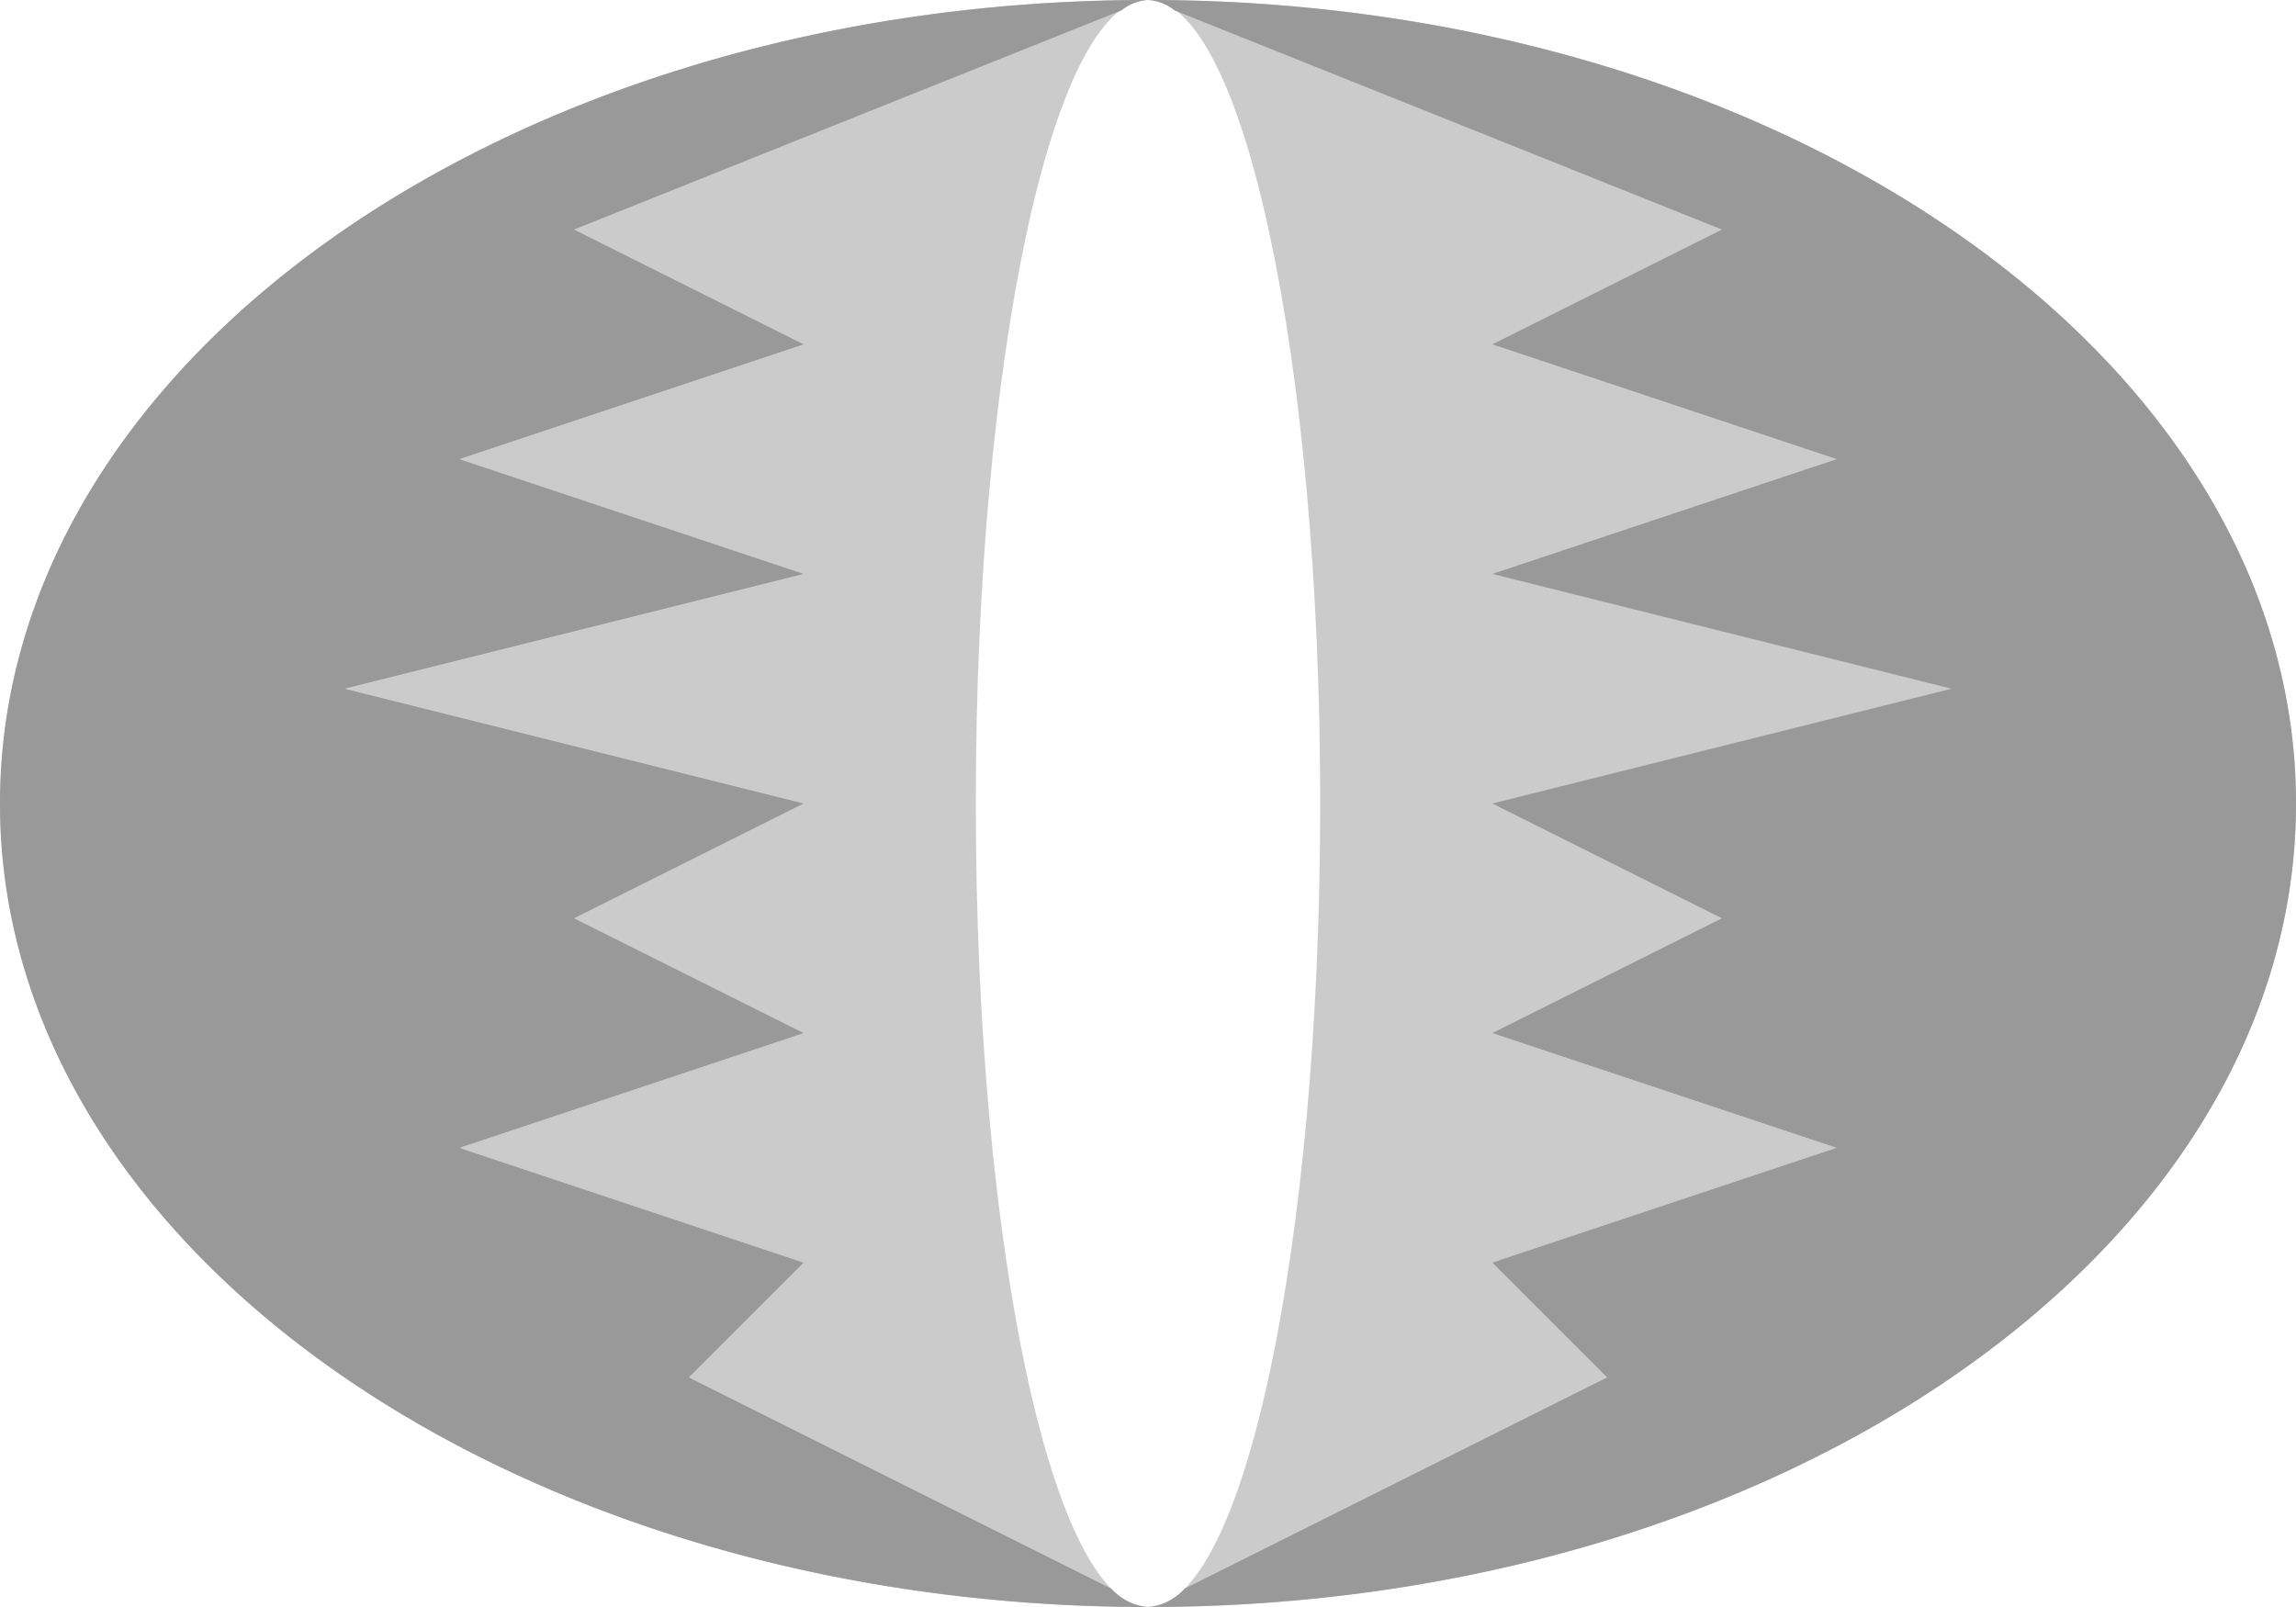 <svg xmlns="http://www.w3.org/2000/svg" viewBox="0 0 20 14"><defs><style>.cls-1,.cls-2{fill:#999;}.cls-1{opacity:0.5;}</style></defs><title>lotr</title><g id="Layer_2" data-name="Layer 2"><g id="icons"><g id="lotr"><path class="cls-1" d="M8.5,7c0-3.87.67-7,1.5-7C4.48,0,0,3.13,0,7s4.48,7,10,7C9.17,14,8.5,10.87,8.5,7Z"/><path class="cls-1" d="M11.5,7c0-3.87-.67-7-1.5-7,5.52,0,10,3.13,10,7s-4.48,7-10,7C10.83,14,11.5,10.87,11.5,7Z"/><path class="cls-2" d="M9.68,13.84,6,12l1-1L4,10,7,9,5,8,7,7,3,6,7,5,4,4,7,3,5,2,9.77.09A.41.41,0,0,1,10,0C4.48,0,0,3.13,0,7s4.48,7,10,7A.49.49,0,0,1,9.68,13.84Z"/><path class="cls-2" d="M10.32,13.84,14,12l-1-1,3-1L13,9l2-1L13,7l4-1L13,5l3-1L13,3l2-1L10.23.09A.41.41,0,0,0,10,0c5.52,0,10,3.13,10,7s-4.48,7-10,7A.49.49,0,0,0,10.32,13.84Z"/></g></g></g></svg>